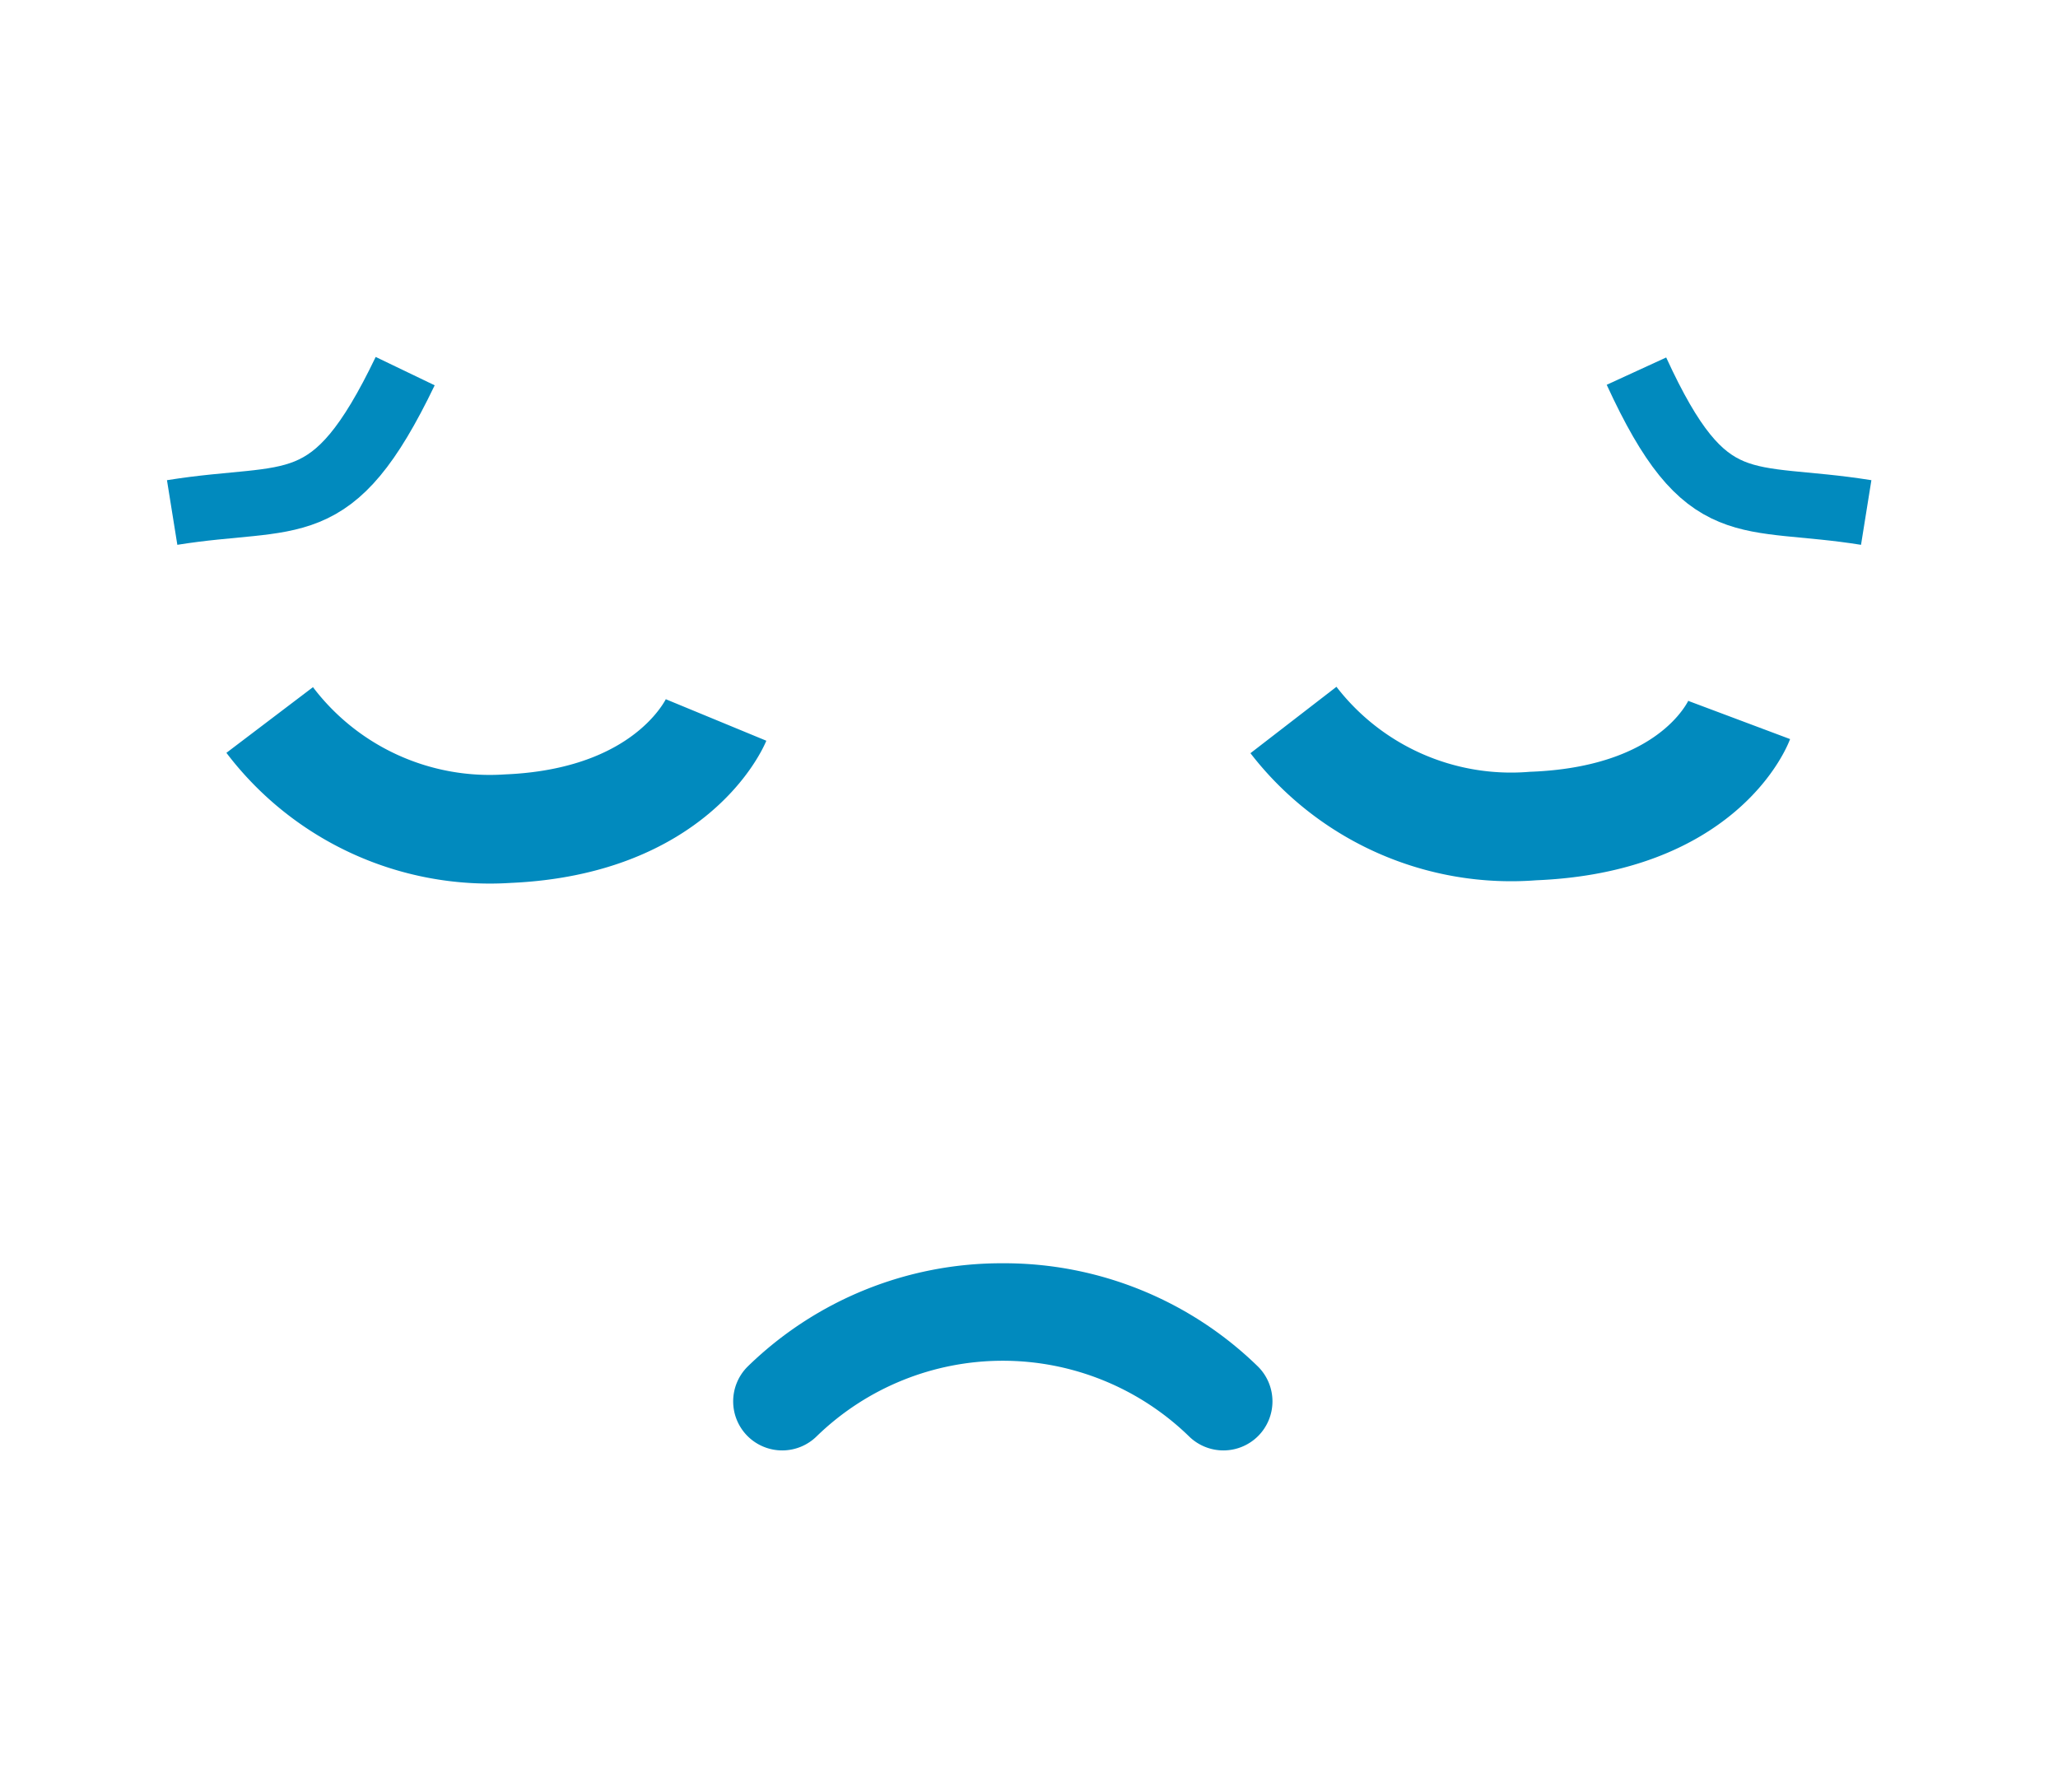 <svg id="Layer_1" data-name="Layer 1" xmlns="http://www.w3.org/2000/svg" viewBox="0 0 31.44 27.38"><defs><style>.cls-1,.cls-3{fill:none;stroke:#018abe;stroke-miterlimit:10;}.cls-1{stroke-width:1.66px;}.cls-2{fill:#018abe;}</style></defs><title>expressions</title><path class="cls-1" d="M4.12,11a4.22,4.22,0,0,0,3.64,1.66C10.3,12.55,10.94,11,10.94,11"/><path class="cls-1" d="M19.76,11a4.2,4.2,0,0,0,3.66,1.62C26,12.52,26.57,11,26.57,11"/><path class="cls-2" d="M15.33,19.3a5.55,5.55,0,0,1,3.89,1.58.75.75,0,0,1,0,1.06.75.75,0,0,1-1.06,0,4.08,4.08,0,0,0-5.68,0,.75.75,0,0,1-1.06,0,.75.75,0,0,1,0-1.06,5.55,5.55,0,0,1,3.89-1.58Z"/><path class="cls-3" d="M25,5.67C26.07,8,26.64,7.53,28.51,7.83"/><path class="cls-3" d="M6.19,5.67C5.07,8,4.5,7.53,2.63,7.83"/></svg>